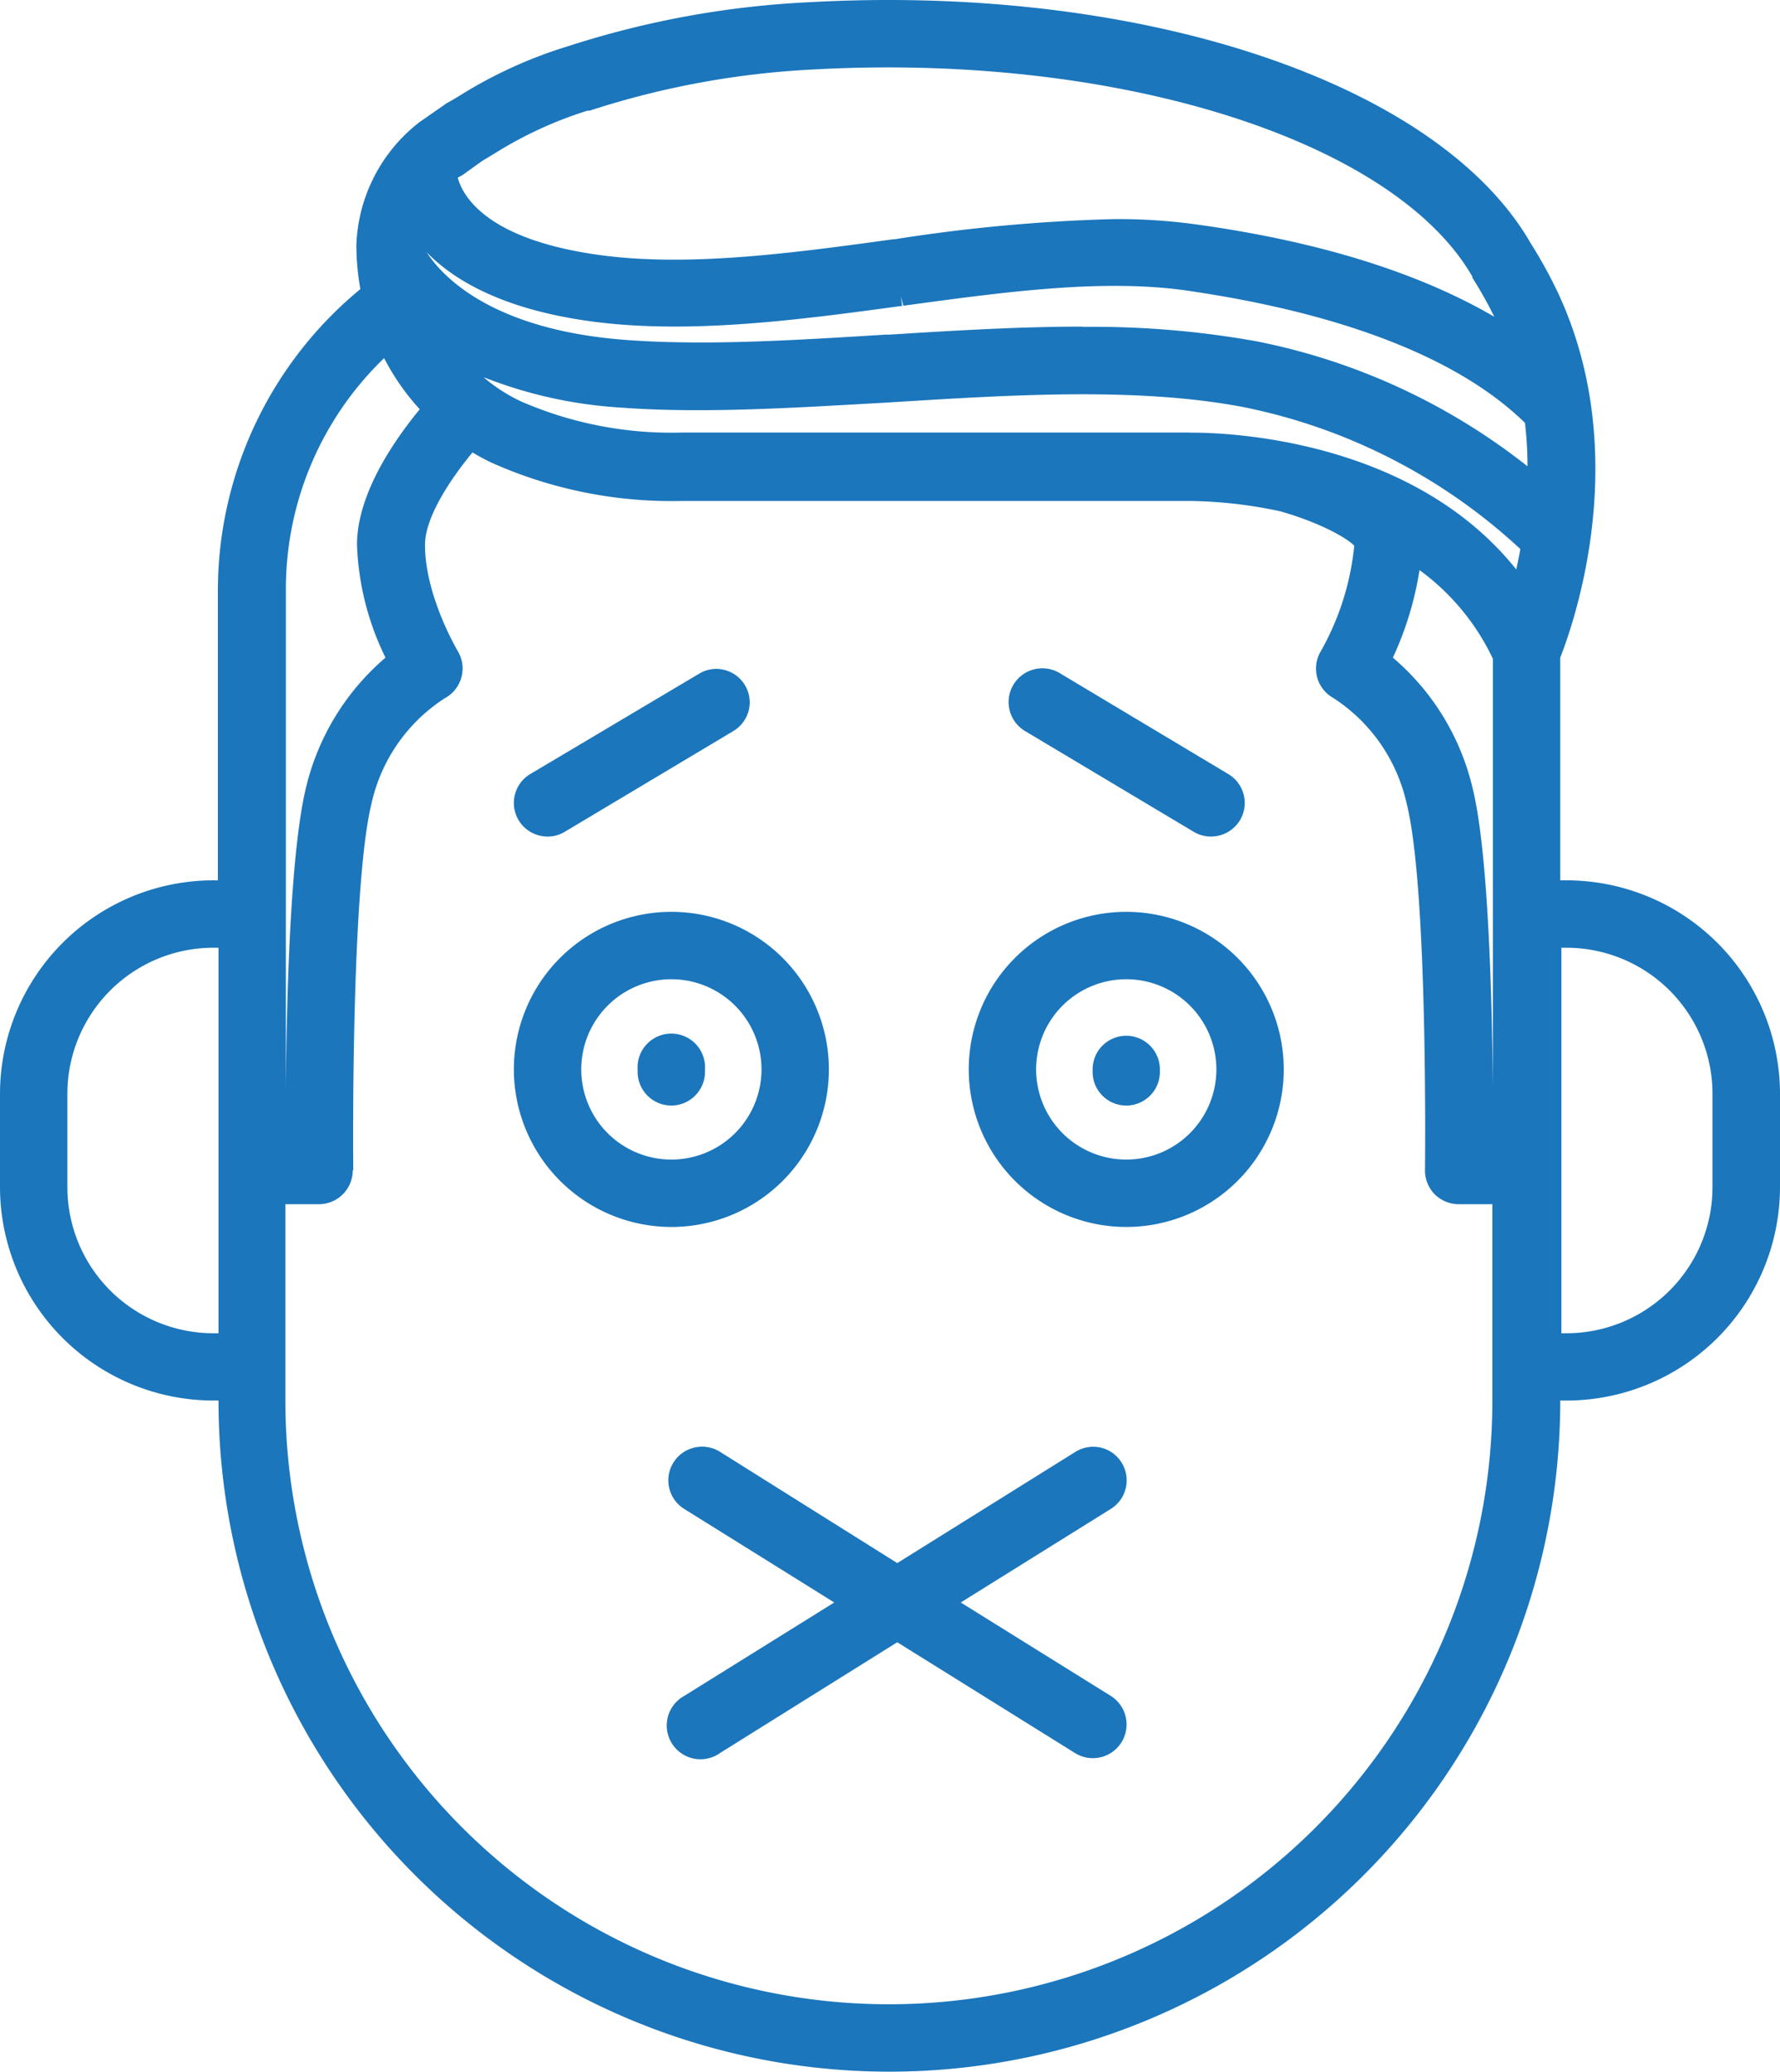 <svg xmlns="http://www.w3.org/2000/svg" viewBox="0 0 142.4 165.7"><defs><style>.a{fill:#1b76bc;}</style></defs><title>mute-ic</title><path class="a" d="M82,58.46,95.5,66.52a2.68,2.68,0,0,0,1.38.38,2.73,2.73,0,0,0,2.32-1.31,2.69,2.69,0,0,0-.94-3.69L84.78,53.83A2.7,2.7,0,0,0,82,58.46Z"/><path class="a" d="M90.1,98.12a12.6,12.6,0,1,0-12.6-12.6A12.61,12.61,0,0,0,90.1,98.12Zm-7.21-12.6a7.21,7.21,0,1,1,7.21,7.21A7.21,7.21,0,0,1,82.89,85.52Z"/><path class="a" d="M53.71,98.12a12.6,12.6,0,1,0-12.6-12.6A12.61,12.61,0,0,0,53.71,98.12ZM46.5,85.52a7.21,7.21,0,1,1,7.21,7.21A7.21,7.21,0,0,1,46.5,85.52Z"/><path class="a" d="M125.33,70.4h-.51V52.59c1.14-2.91,5.8-16.31-.16-29.13a37.69,37.69,0,0,0-2.2-4C115.07,6.6,91.31-1.31,64.7.18A73.77,73.77,0,0,0,45.53,3.67a36.27,36.27,0,0,0-8.79,4c-.33.2-.63.38-.91.53a1.92,1.92,0,0,0-.26.17l-2,1.39a13,13,0,0,0-5.06,9.81,20,20,0,0,0,.32,3.55,31.25,31.25,0,0,0-11.4,24V70.4h-.41A17.09,17.09,0,0,0,0,87.47v7.47A17.09,17.09,0,0,0,17.07,112h.41v0a53.67,53.67,0,0,0,107.34,0l.51,0A17.09,17.09,0,0,0,142.4,94.94V87.47A17.09,17.09,0,0,0,125.33,70.4ZM28.56,43.59a22.2,22.2,0,0,0,2.28,9A19.68,19.68,0,0,0,24.5,62.9C23.24,68,22.93,79.42,22.87,87.08v-40a25.62,25.62,0,0,1,7.86-18.44,18.74,18.74,0,0,0,2.85,4.09C31.52,35.23,28.55,39.52,28.56,43.59Zm-.3,50c0-.22-.22-22.58,1.47-29.37a13.47,13.47,0,0,1,5.85-8.38,2.71,2.71,0,0,0,1.33-1.67,2.67,2.67,0,0,0-.3-2.12C36.5,51.85,34,47.58,34,43.58c0-2.48,2.53-5.87,3.8-7.4q.75.45,1.5.81A35.3,35.3,0,0,0,54.6,40.06H95.13a36.37,36.37,0,0,1,7.3.83c3.49,1,5.55,2.31,5.91,2.76a21.44,21.44,0,0,1-2.67,8.42,2.69,2.69,0,0,0,1,3.75,13.55,13.55,0,0,1,5.85,8.39C114.26,71,114,93.35,114,93.58a2.71,2.71,0,0,0,.77,1.92,2.74,2.74,0,0,0,1.92.8h2.7V112a48.28,48.28,0,0,1-96.56,0V96.3h2.7a2.71,2.71,0,0,0,2.69-2.73Zm83.17-41a26.12,26.12,0,0,0,2.13-7,18.62,18.62,0,0,1,5.87,7.09V87c-.07-7.67-.39-19.07-1.64-24.05A19.61,19.61,0,0,0,111.43,52.59Zm-16.38-18H54.6a30.13,30.13,0,0,1-12.92-2.49,13.21,13.21,0,0,1-3-1.94A35.62,35.62,0,0,0,49.6,32.59c6.7.51,14.23,0,21.59-.41,9.74-.61,19.82-1.24,28.31.38a45.85,45.85,0,0,1,22.13,11.35c-.1.54-.21,1.09-.33,1.63C113,35.15,98.35,34.6,95.4,34.6Zm-8.43-8.47c-5.1,0-10.37.32-15.46.64l-.3,0c-7.45.46-14.49.9-20.85.42-10.93-.83-14.79-5.31-15.87-7,2.2,2.26,6.18,4.61,13.37,5.55,7.78,1,16.36-.14,24.66-1.27l-.1-.74h0l.2.73c8.13-1.11,15.81-2.15,22.49-1.24C107.26,25,116.67,28.6,122,33.82a30.38,30.38,0,0,1,.2,3.47,50.86,50.86,0,0,0-21.7-10A74.1,74.1,0,0,0,86.62,26.14Zm31.17-4,0,.09a31.55,31.55,0,0,1,1.75,3.12c-6.14-3.58-14.23-6.08-24.11-7.42a46.34,46.34,0,0,0-6.25-.39,134,134,0,0,0-17.64,1.62h-.12c-7.95,1.09-16.18,2.21-23.26,1.28-9.16-1.21-11.13-4.69-11.54-6.21L37,14l1.59-1.14,1-.6A31.71,31.71,0,0,1,47,8.85l.17,0A68.63,68.63,0,0,1,65,5.56C89.26,4.2,111.47,11.16,117.79,22.12ZM137,87.47v7.47a11.69,11.69,0,0,1-11.68,11.68h-.41V75.79h.41A11.69,11.69,0,0,1,137,87.47ZM17.48,75.79v30.83h-.41A11.69,11.69,0,0,1,5.39,94.94V87.47A11.69,11.69,0,0,1,17.07,75.79Z"/><path class="a" d="M53.71,88.41a2.7,2.7,0,0,0,2.69-2.7v-.19a2.7,2.7,0,1,0-5.39,0v.19A2.7,2.7,0,0,0,53.71,88.41Z"/><path class="a" d="M90.1,88.41a2.69,2.69,0,0,0,2.69-2.7v-.19a2.69,2.69,0,1,0-5.38,0v.19A2.69,2.69,0,0,0,90.1,88.41Z"/><path class="a" d="M43.8,66.9a2.65,2.65,0,0,0,1.38-.38l13.49-8.06A2.69,2.69,0,0,0,59.9,56.8a2.66,2.66,0,0,0-.3-2,2.69,2.69,0,0,0-1.66-1.23,2.63,2.63,0,0,0-2,.3L42.42,61.9a2.69,2.69,0,0,0-.93,3.69A2.71,2.71,0,0,0,43.8,66.9Z"/><path class="a" d="M55.56,115.76a2.69,2.69,0,0,0-.82,4.91l12,7.48-12,7.47a2.7,2.7,0,1,0,2.86,4.57l14.18-8.86L86,140.19a2.7,2.7,0,0,0,3.72-.86,2.7,2.7,0,0,0-.86-3.71l-12-7.47,12-7.48a2.69,2.69,0,0,0-.82-4.91,2.71,2.71,0,0,0-2,.34L71.78,125,57.6,116.1A2.71,2.71,0,0,0,55.56,115.76Z"/></svg>